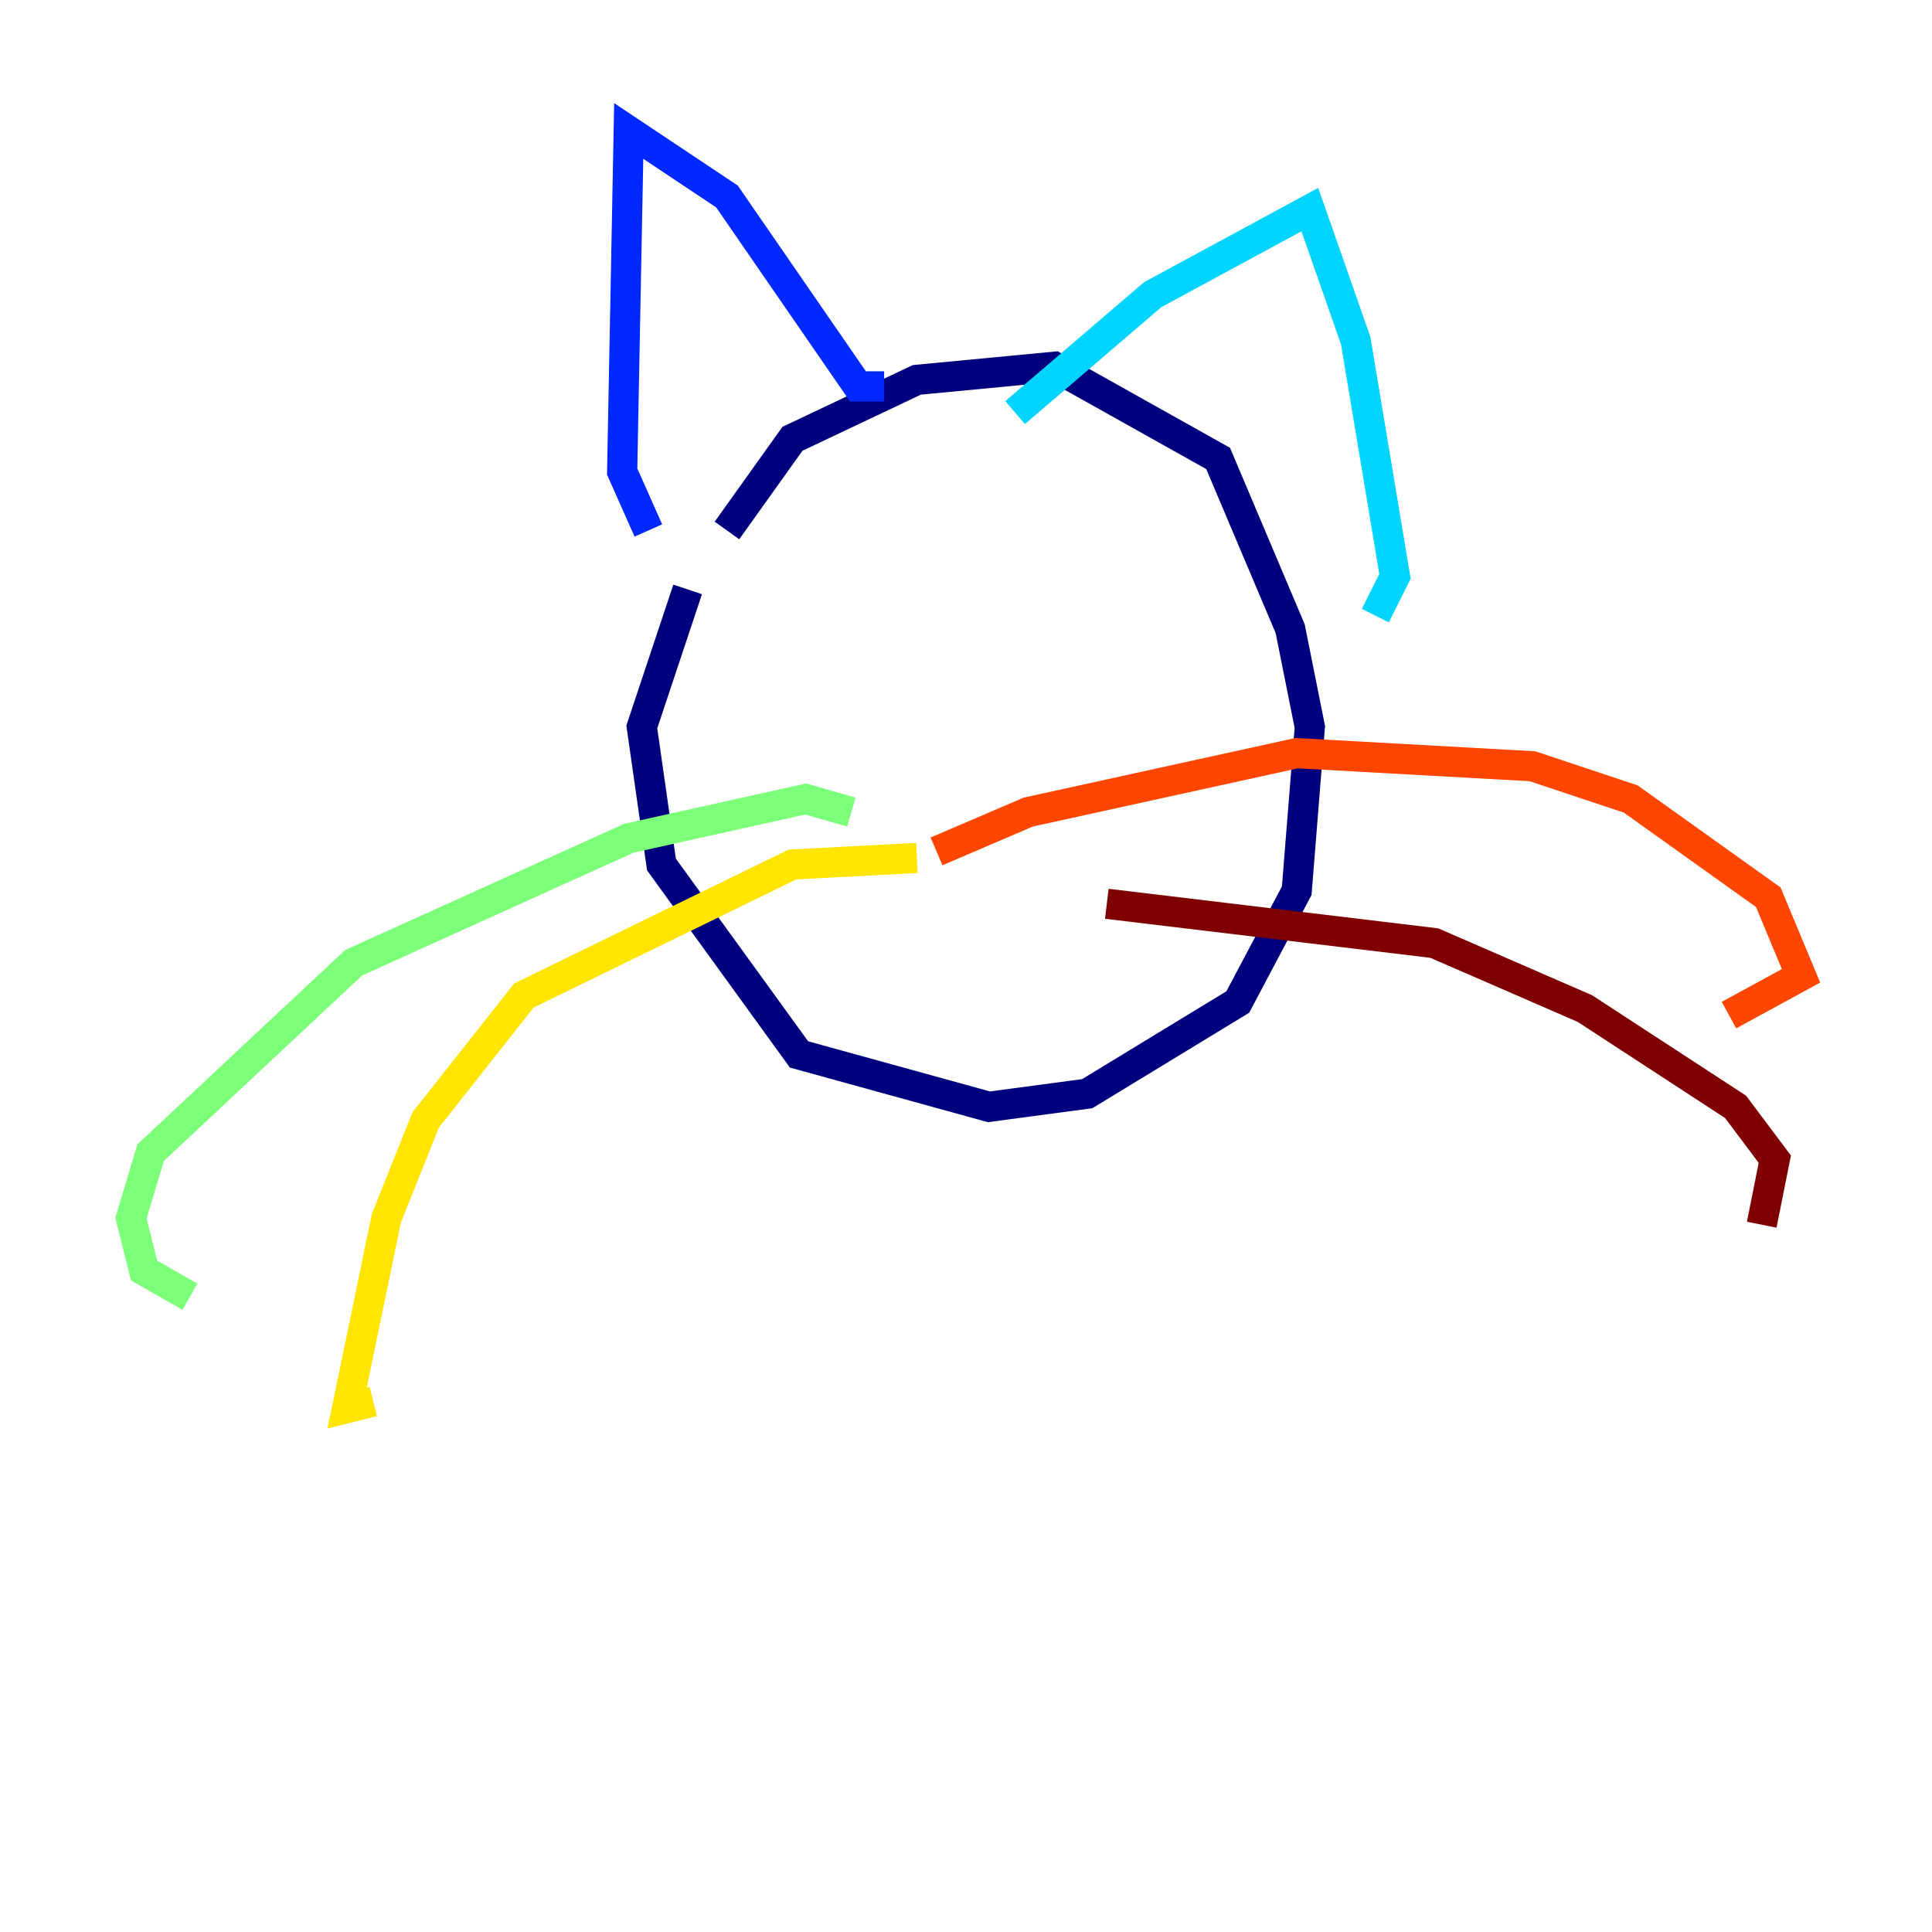 <?xml version="1.0" encoding="utf-8" ?>
<svg baseProfile="tiny" height="128" version="1.2" viewBox="0,0,128,128" width="128" xmlns="http://www.w3.org/2000/svg" xmlns:ev="http://www.w3.org/2001/xml-events" xmlns:xlink="http://www.w3.org/1999/xlink"><defs /><polyline fill="none" points="45.559,39.051 42.522,48.163 43.824,57.275 52.936,69.858 65.519,73.329 72.027,72.461 82.007,66.386 85.912,59.01 86.78,48.163 85.478,41.654 80.705,30.373 69.858,24.298 60.746,25.166 52.502,29.071 48.163,35.146" stroke="#00007f" stroke-width="2" /><polyline fill="none" points="42.956,35.146 41.22,31.241 41.654,8.678 48.163,13.017 56.841,25.6 58.576,25.6" stroke="#0028ff" stroke-width="2" /><polyline fill="none" points="67.254,27.336 76.366,19.525 86.78,13.885 89.817,22.563 92.42,38.183 91.119,40.786" stroke="#00d4ff" stroke-width="2" /><polyline fill="none" points="56.407,53.803 53.37,52.936 41.654,55.539 23.43,63.783 9.98,76.366 8.678,80.705 9.546,84.176 12.583,85.912" stroke="#7cff79" stroke-width="2" /><polyline fill="none" points="60.746,56.841 52.502,57.275 34.712,65.953 28.203,74.197 25.6,80.705 22.997,93.288 24.732,92.854" stroke="#ffe500" stroke-width="2" /><polyline fill="none" points="62.047,56.407 68.122,53.803 85.912,49.898 101.532,50.766 108.041,52.936 117.153,59.444 119.322,64.651 114.549,67.254" stroke="#ff4600" stroke-width="2" /><polyline fill="none" points="73.329,59.878 95.024,62.481 105.003,66.82 114.983,73.329 117.586,76.8 116.719,81.139" stroke="#7f0000" stroke-width="2" /></svg>